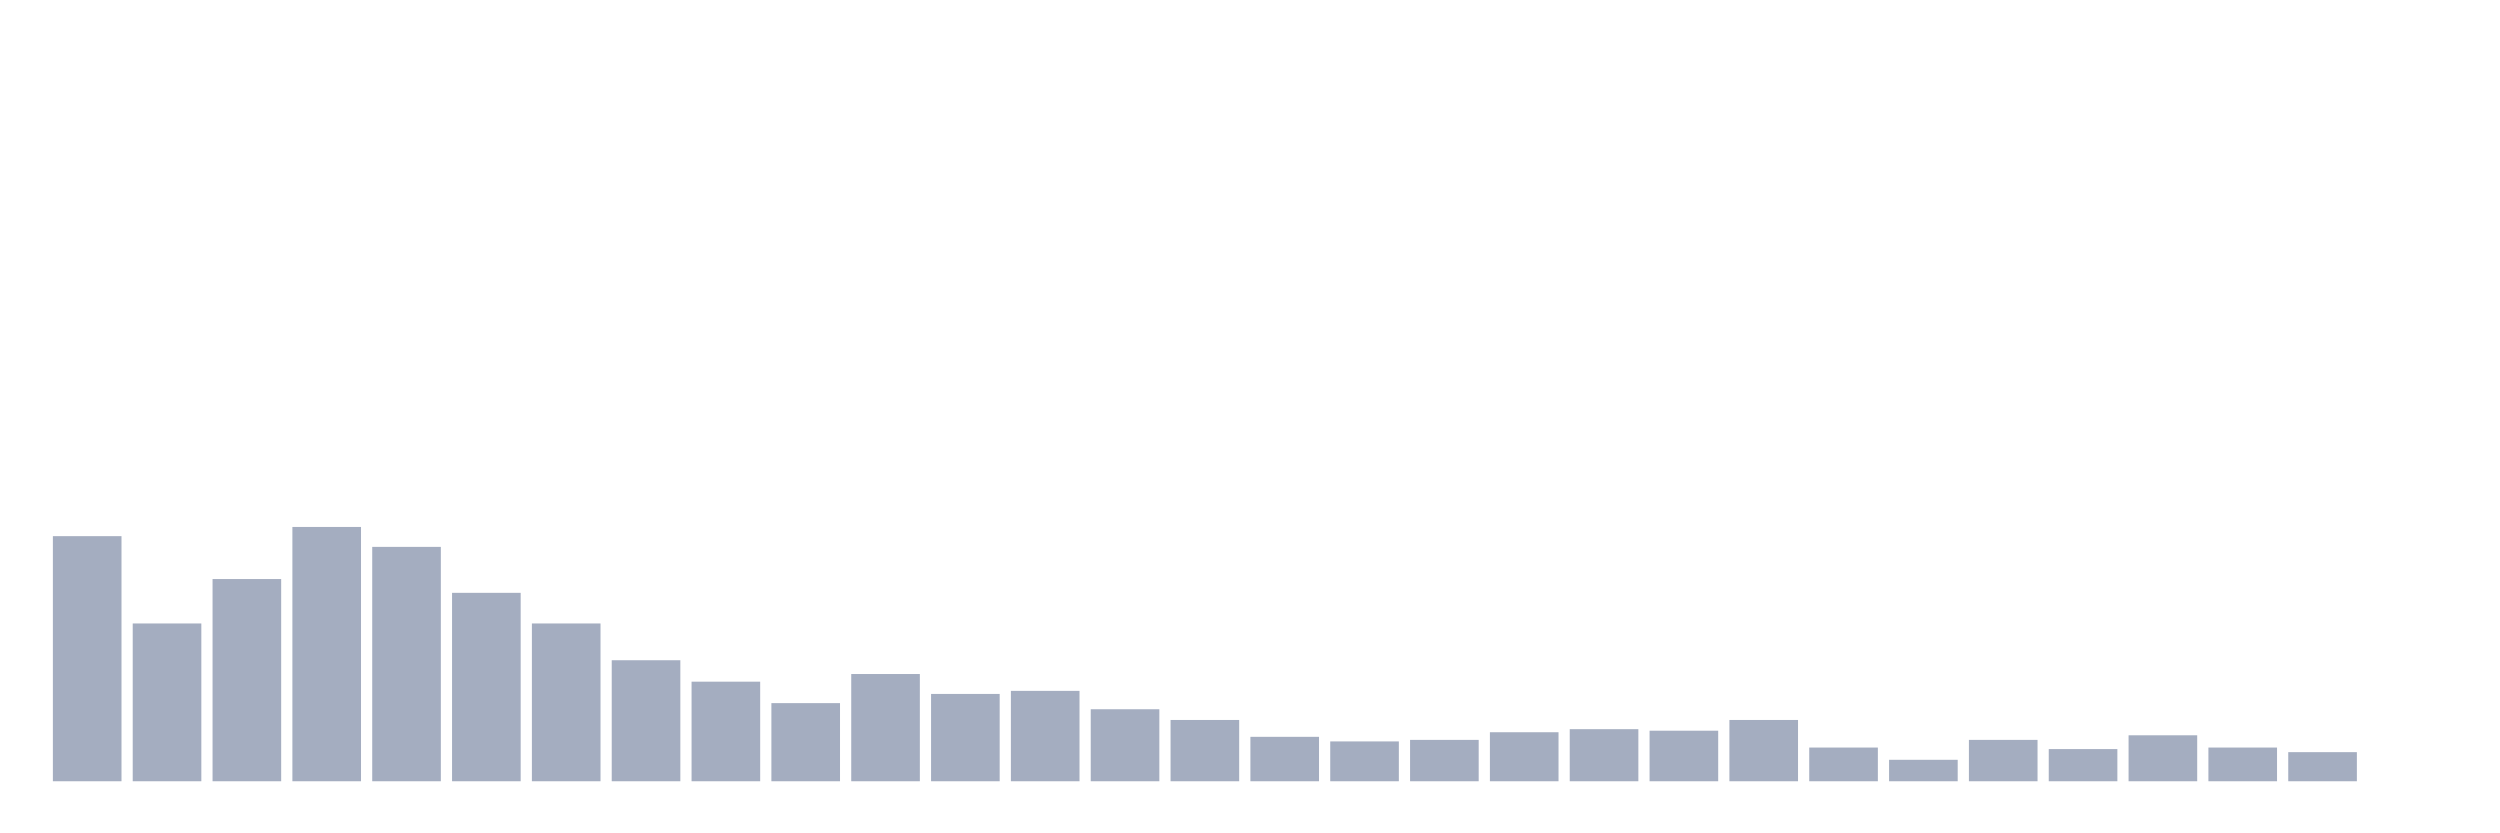 <svg xmlns="http://www.w3.org/2000/svg" viewBox="0 0 480 160"><g transform="translate(10,10)"><rect class="bar" x="0.153" width="13.175" y="92.941" height="47.059" fill="rgb(164,173,192)"></rect><rect class="bar" x="15.482" width="13.175" y="109.706" height="30.294" fill="rgb(164,173,192)"></rect><rect class="bar" x="30.81" width="13.175" y="101.176" height="38.824" fill="rgb(164,173,192)"></rect><rect class="bar" x="46.138" width="13.175" y="91.176" height="48.824" fill="rgb(164,173,192)"></rect><rect class="bar" x="61.466" width="13.175" y="95" height="45" fill="rgb(164,173,192)"></rect><rect class="bar" x="76.794" width="13.175" y="103.824" height="36.176" fill="rgb(164,173,192)"></rect><rect class="bar" x="92.123" width="13.175" y="109.706" height="30.294" fill="rgb(164,173,192)"></rect><rect class="bar" x="107.451" width="13.175" y="116.765" height="23.235" fill="rgb(164,173,192)"></rect><rect class="bar" x="122.779" width="13.175" y="120.882" height="19.118" fill="rgb(164,173,192)"></rect><rect class="bar" x="138.107" width="13.175" y="125" height="15" fill="rgb(164,173,192)"></rect><rect class="bar" x="153.436" width="13.175" y="119.412" height="20.588" fill="rgb(164,173,192)"></rect><rect class="bar" x="168.764" width="13.175" y="123.235" height="16.765" fill="rgb(164,173,192)"></rect><rect class="bar" x="184.092" width="13.175" y="122.647" height="17.353" fill="rgb(164,173,192)"></rect><rect class="bar" x="199.42" width="13.175" y="126.176" height="13.824" fill="rgb(164,173,192)"></rect><rect class="bar" x="214.748" width="13.175" y="128.235" height="11.765" fill="rgb(164,173,192)"></rect><rect class="bar" x="230.077" width="13.175" y="131.471" height="8.529" fill="rgb(164,173,192)"></rect><rect class="bar" x="245.405" width="13.175" y="132.353" height="7.647" fill="rgb(164,173,192)"></rect><rect class="bar" x="260.733" width="13.175" y="132.059" height="7.941" fill="rgb(164,173,192)"></rect><rect class="bar" x="276.061" width="13.175" y="130.588" height="9.412" fill="rgb(164,173,192)"></rect><rect class="bar" x="291.39" width="13.175" y="130" height="10" fill="rgb(164,173,192)"></rect><rect class="bar" x="306.718" width="13.175" y="130.294" height="9.706" fill="rgb(164,173,192)"></rect><rect class="bar" x="322.046" width="13.175" y="128.235" height="11.765" fill="rgb(164,173,192)"></rect><rect class="bar" x="337.374" width="13.175" y="133.529" height="6.471" fill="rgb(164,173,192)"></rect><rect class="bar" x="352.702" width="13.175" y="135.882" height="4.118" fill="rgb(164,173,192)"></rect><rect class="bar" x="368.031" width="13.175" y="132.059" height="7.941" fill="rgb(164,173,192)"></rect><rect class="bar" x="383.359" width="13.175" y="133.824" height="6.176" fill="rgb(164,173,192)"></rect><rect class="bar" x="398.687" width="13.175" y="131.176" height="8.824" fill="rgb(164,173,192)"></rect><rect class="bar" x="414.015" width="13.175" y="133.529" height="6.471" fill="rgb(164,173,192)"></rect><rect class="bar" x="429.344" width="13.175" y="134.412" height="5.588" fill="rgb(164,173,192)"></rect><rect class="bar" x="444.672" width="13.175" y="140" height="0" fill="rgb(164,173,192)"></rect></g></svg>